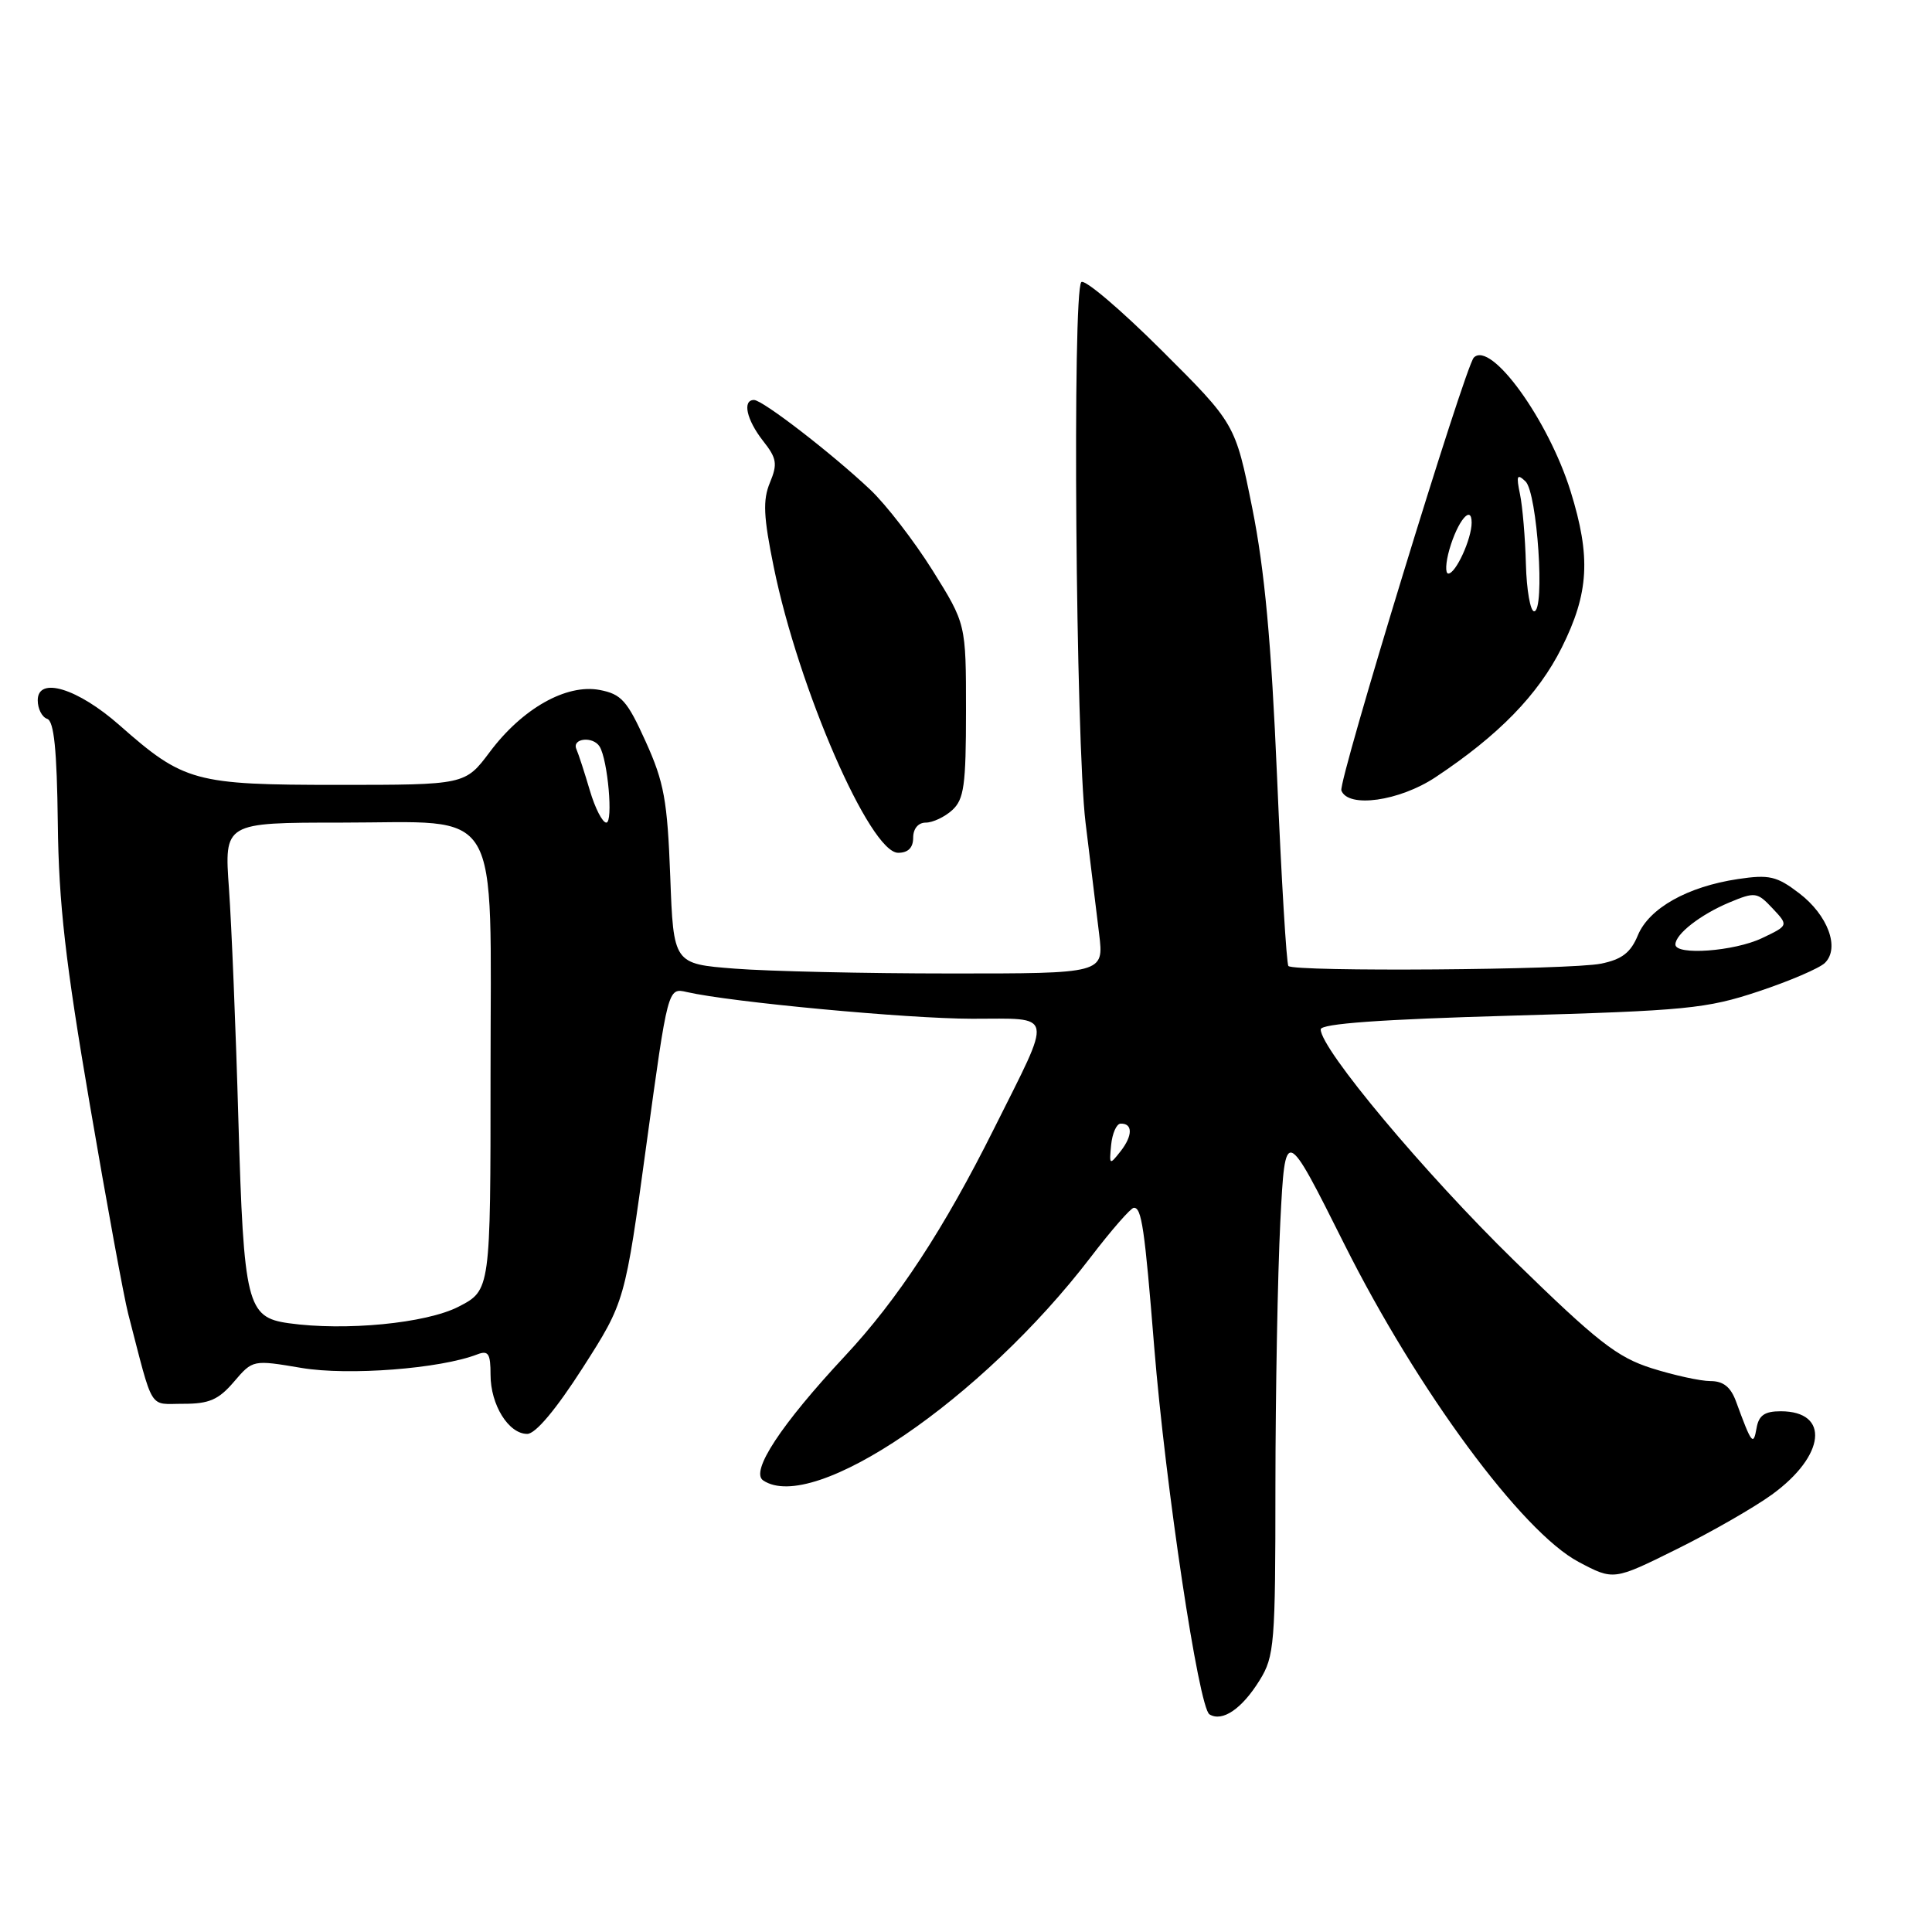 <?xml version="1.0" encoding="UTF-8" standalone="no"?>
<!DOCTYPE svg PUBLIC "-//W3C//DTD SVG 1.1//EN" "http://www.w3.org/Graphics/SVG/1.1/DTD/svg11.dtd" >
<svg xmlns="http://www.w3.org/2000/svg" xmlns:xlink="http://www.w3.org/1999/xlink" version="1.1" viewBox="0 0 256 256">
 <g >
 <path fill="currentColor"
d=" M 166.91 222.64 C 168.87 219.48 169.00 217.83 169.00 196.88 C 169.01 184.57 169.30 168.81 169.65 161.86 C 170.30 149.22 170.30 149.22 178.13 164.86 C 187.82 184.21 201.66 202.98 209.17 206.96 C 213.81 209.42 213.81 209.42 222.16 205.28 C 226.75 203.01 232.43 199.75 234.79 198.04 C 241.89 192.89 242.51 187.00 235.95 187.00 C 233.82 187.00 233.04 187.54 232.75 189.25 C 232.33 191.64 232.10 191.34 230.05 185.75 C 229.34 183.79 228.36 183.00 226.64 183.00 C 225.31 183.00 221.82 182.23 218.86 181.30 C 214.27 179.84 211.66 177.80 200.65 167.05 C 188.77 155.46 175.00 139.00 175.00 136.40 C 175.00 135.64 182.96 135.07 200.25 134.58 C 223.41 133.92 226.12 133.66 233.00 131.37 C 237.12 130.00 241.09 128.30 241.81 127.59 C 243.82 125.62 242.21 121.26 238.39 118.35 C 235.43 116.09 234.43 115.86 230.28 116.48 C 223.60 117.48 218.52 120.34 217.03 123.92 C 216.08 126.23 214.91 127.13 212.14 127.69 C 208.10 128.52 171.44 128.79 170.72 128.00 C 170.47 127.72 169.79 116.47 169.22 103.00 C 168.45 85.02 167.57 75.52 165.93 67.32 C 163.68 56.14 163.68 56.14 153.87 46.37 C 148.48 41.00 143.71 36.95 143.28 37.38 C 142.08 38.59 142.54 98.28 143.84 109.00 C 144.48 114.22 145.28 120.86 145.64 123.75 C 146.28 129.00 146.28 129.00 125.89 128.99 C 114.68 128.99 101.84 128.70 97.37 128.35 C 89.24 127.72 89.24 127.72 88.81 116.11 C 88.43 106.07 88.00 103.66 85.56 98.27 C 83.10 92.82 82.33 91.97 79.44 91.42 C 75.03 90.60 69.21 93.88 64.90 99.64 C 61.63 104.00 61.63 104.00 44.77 104.00 C 25.78 104.00 24.36 103.61 15.84 96.10 C 10.29 91.20 5.00 89.59 5.00 92.79 C 5.00 93.91 5.56 95.02 6.25 95.25 C 7.16 95.55 7.54 99.35 7.66 109.08 C 7.78 119.70 8.67 127.48 11.90 146.35 C 14.14 159.47 16.43 171.96 16.99 174.10 C 20.40 187.24 19.64 186.00 24.29 186.01 C 27.71 186.02 28.97 185.47 31.00 183.09 C 33.50 180.17 33.50 180.17 39.96 181.26 C 46.17 182.30 58.33 181.37 63.25 179.46 C 64.71 178.90 65.00 179.36 65.00 182.17 C 65.00 186.15 67.39 190.00 69.86 190.00 C 70.96 190.00 73.67 186.77 77.21 181.25 C 82.81 172.50 82.81 172.50 85.65 151.68 C 88.50 130.87 88.50 130.87 91.00 131.45 C 96.78 132.78 120.20 134.98 128.82 134.99 C 139.80 135.00 139.57 133.83 131.74 149.50 C 125.08 162.85 118.95 172.20 111.95 179.69 C 103.48 188.77 99.39 194.99 101.12 196.16 C 107.77 200.64 130.09 185.44 144.50 166.61 C 147.25 163.01 149.83 160.06 150.23 160.04 C 151.27 159.98 151.67 162.70 152.94 178.50 C 154.44 196.99 158.84 226.28 160.26 227.16 C 161.96 228.21 164.57 226.43 166.91 222.64 Z  M 121.00 111.00 C 121.00 109.80 121.67 109.00 122.67 109.00 C 123.59 109.00 125.17 108.26 126.17 107.35 C 127.74 105.92 128.00 104.06 128.00 94.18 C 128.00 82.67 128.00 82.67 123.57 75.58 C 121.13 71.69 117.42 66.88 115.32 64.89 C 110.25 60.10 101.05 53.00 99.91 53.00 C 98.34 53.00 98.92 55.62 101.10 58.41 C 102.93 60.72 103.05 61.47 102.02 63.95 C 101.06 66.26 101.16 68.45 102.53 75.16 C 105.81 91.24 115.28 113.00 119.01 113.00 C 120.33 113.00 121.00 112.33 121.00 111.00 Z  M 190.19 103.00 C 198.56 97.45 203.81 92.07 206.94 85.81 C 210.55 78.58 210.82 73.81 208.11 65.09 C 205.15 55.61 197.56 45.11 195.29 47.38 C 194.13 48.54 177.29 103.58 177.74 104.75 C 178.64 107.11 185.41 106.16 190.19 103.00 Z  M 38.23 175.33 C 32.72 174.55 32.30 172.84 31.59 148.50 C 31.25 136.40 30.68 122.56 30.34 117.75 C 29.71 109.00 29.71 109.00 45.18 109.00 C 66.80 109.00 65.00 105.97 65.00 142.29 C 65.00 170.96 65.00 170.96 60.75 173.15 C 56.46 175.35 45.75 176.39 38.23 175.33 Z  M 147.23 151.72 C 147.38 150.19 147.94 148.92 148.47 148.89 C 150.11 148.82 150.11 150.47 148.49 152.54 C 147.01 154.42 146.97 154.39 147.23 151.72 Z  M 222.00 125.15 C 222.00 123.77 225.33 121.18 229.15 119.58 C 232.56 118.16 232.84 118.20 234.87 120.36 C 237.00 122.63 237.00 122.63 233.47 124.31 C 229.80 126.06 222.00 126.63 222.00 125.15 Z  M 78.16 104.75 C 77.47 102.41 76.67 99.94 76.37 99.25 C 75.76 97.82 78.58 97.52 79.45 98.92 C 80.54 100.68 81.27 109.00 80.34 109.00 C 79.83 109.00 78.85 107.09 78.16 104.75 Z  M 202.19 74.75 C 202.10 71.31 201.75 67.15 201.41 65.50 C 200.89 63.00 201.01 62.72 202.14 63.79 C 203.70 65.30 204.75 81.00 203.28 81.00 C 202.78 81.00 202.28 78.19 202.19 74.75 Z  M 192.05 72.82 C 193.14 69.03 195.00 66.78 195.00 69.25 C 195.00 71.41 192.90 76.00 191.91 76.00 C 191.49 76.00 191.55 74.57 192.05 72.82 Z "/>
</g>
</svg>